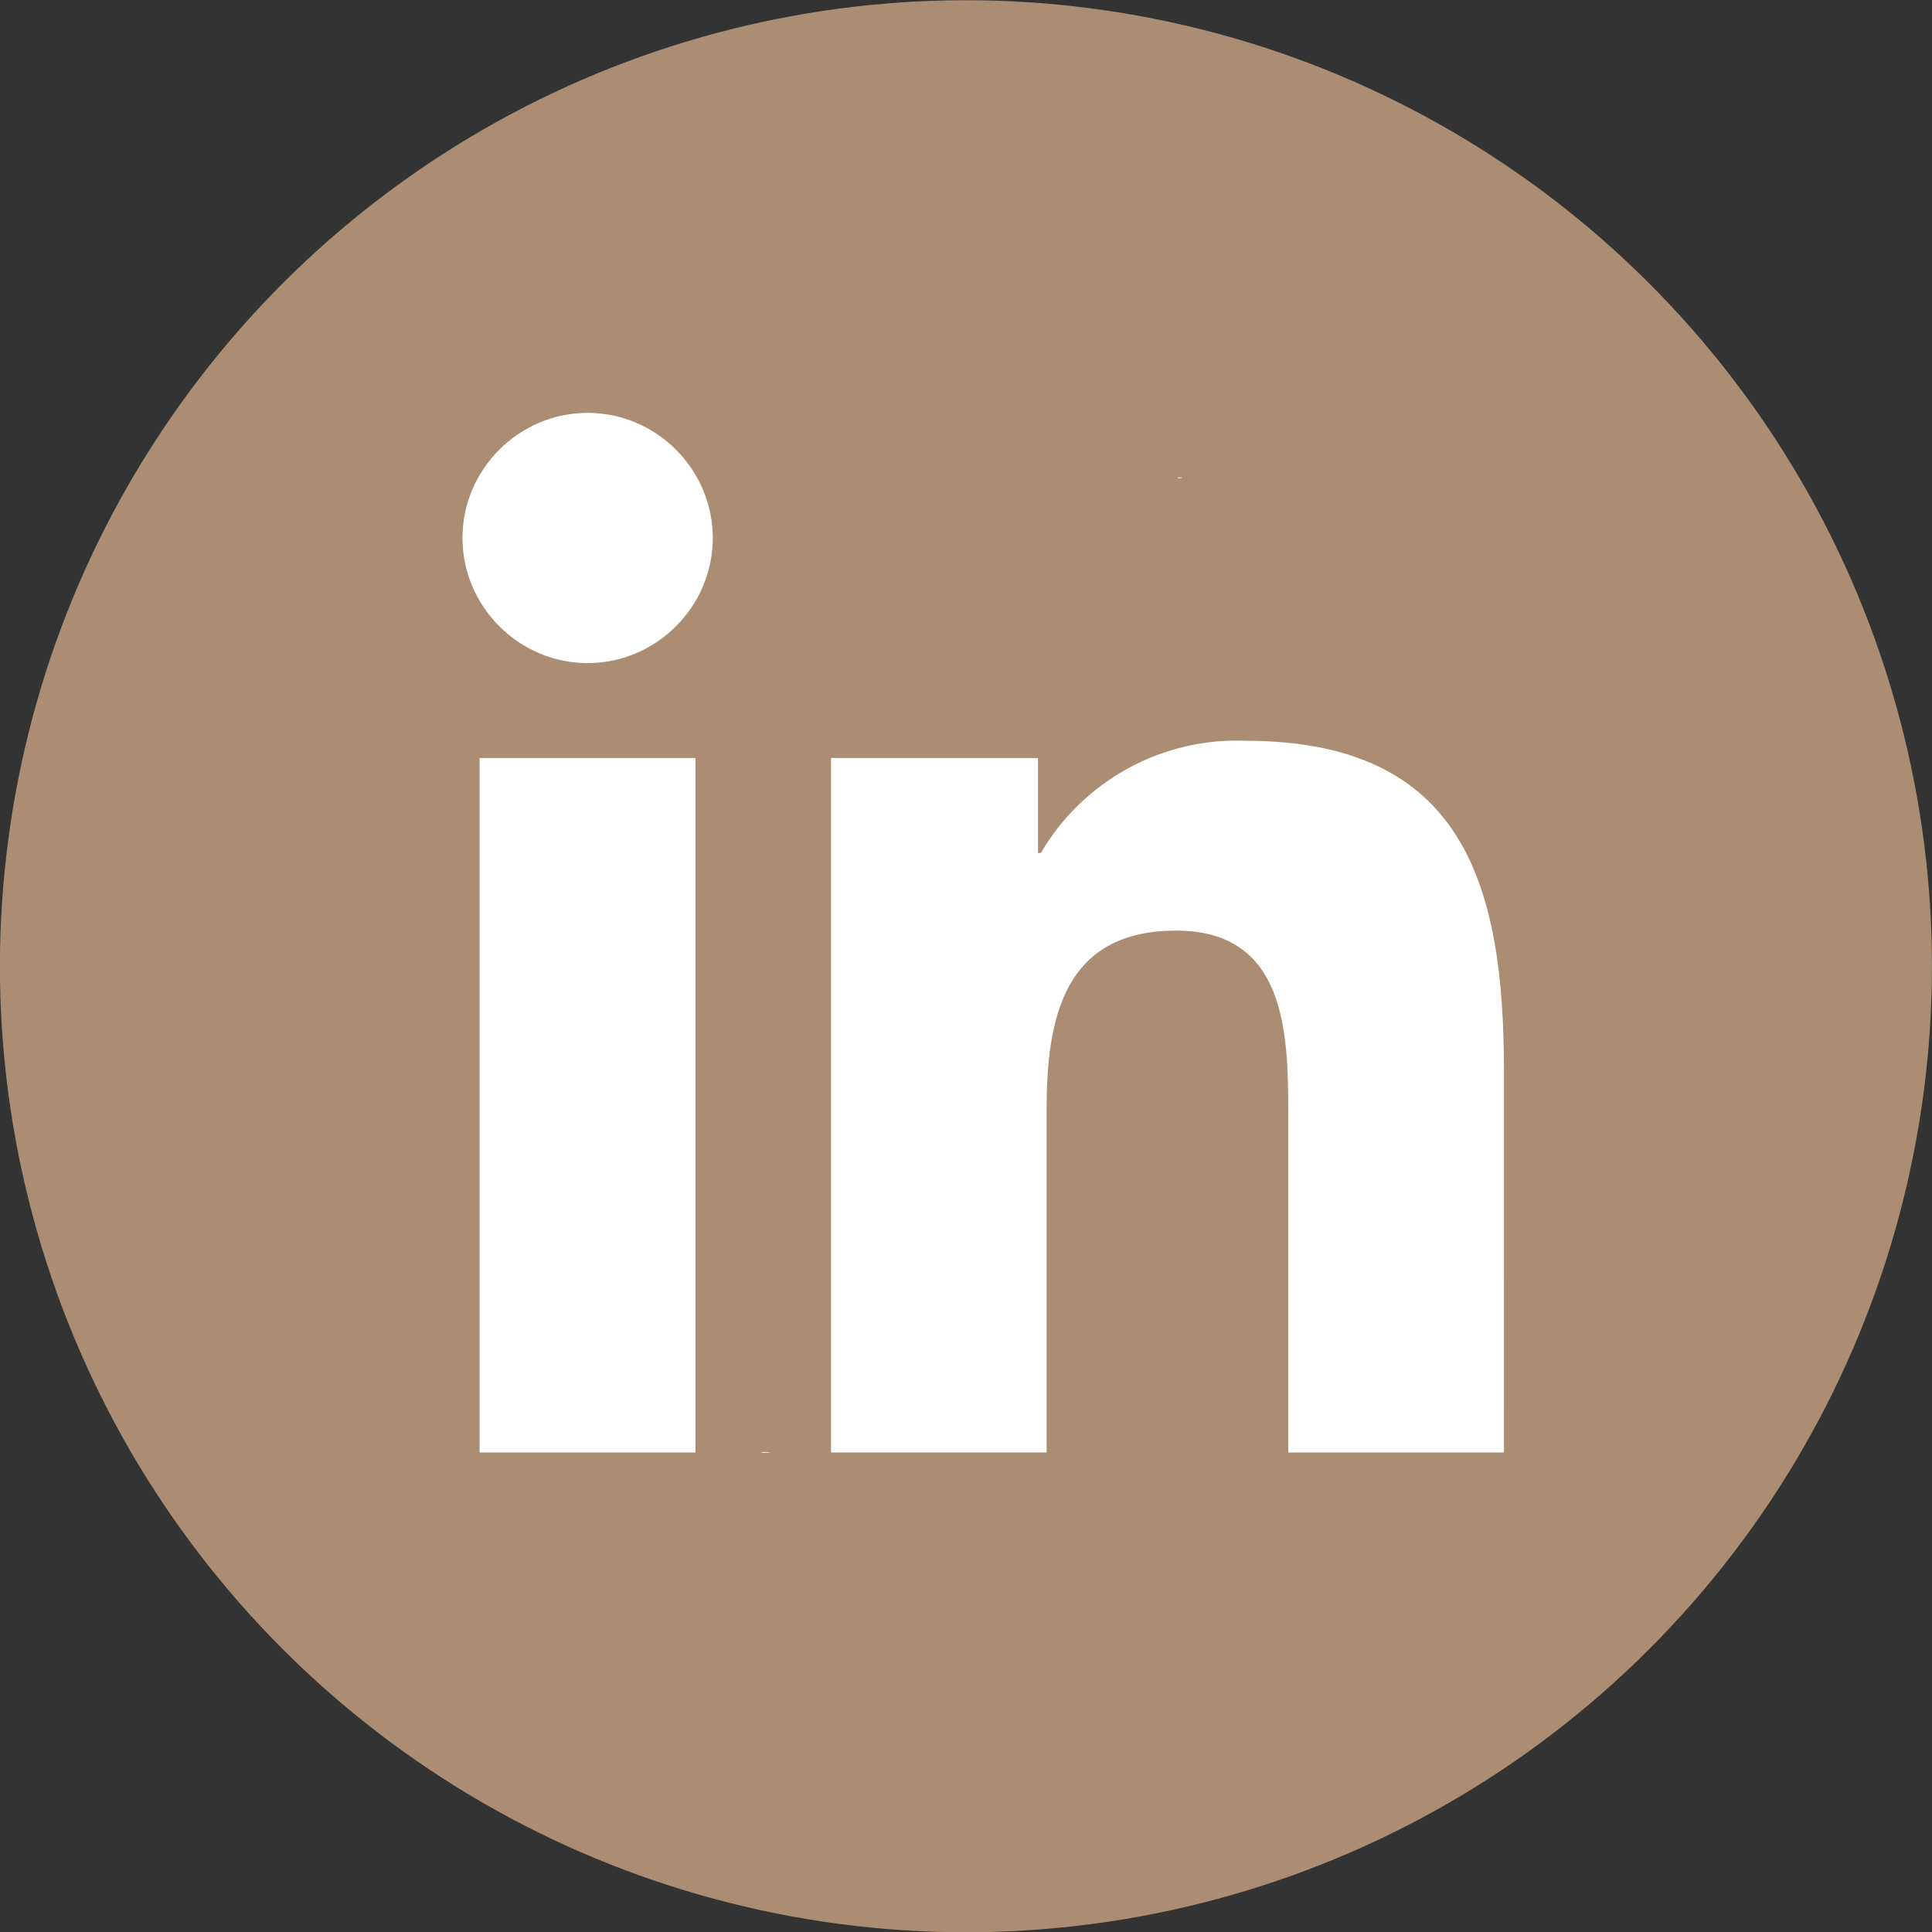 <?xml version="1.0" encoding="UTF-8" standalone="no"?>
<svg
   xmlns:dc="http://purl.org/dc/elements/1.1/"
   xmlns:cc="http://creativecommons.org/ns#"
   xmlns:rdf="http://www.w3.org/1999/02/22-rdf-syntax-ns#"
   xmlns:svg="http://www.w3.org/2000/svg"
   xmlns="http://www.w3.org/2000/svg"
   xmlns:sodipodi="http://sodipodi.sourceforge.net/DTD/sodipodi-0.dtd"
   xmlns:inkscape="http://www.inkscape.org/namespaces/inkscape"
   viewBox="0 0 63.74 63.74"
   version="1.1"
   id="svg21"
   sodipodi:docname="linkedin.svg"
   inkscape:version="1.0.2-2 (e86c870879, 2021-01-15)">
  <rect x="0" y="0" width="63.74" height="63.74" fill="#333333" stroke="none"/>
  <sodipodi:namedview
     pagecolor="#ffffff"
     bordercolor="#666666"
     borderopacity="1"
     objecttolerance="10"
     gridtolerance="10"
     guidetolerance="10"
     inkscape:pageopacity="0"
     inkscape:pageshadow="2"
     inkscape:window-width="1920"
     inkscape:window-height="1017"
     id="namedview23"
     showgrid="false"
     inkscape:zoom="2.6357075"
     inkscape:cx="-23.783767"
     inkscape:cy="-43.112196"
     inkscape:window-x="-8"
     inkscape:window-y="-8"
     inkscape:window-maximized="1"
     inkscape:current-layer="svg21" />
  <defs
     id="defs4">
    <style
       id="style2">.cls-1{fill:#ab8d74;}.cls-2,.cls-3{fill:#fff;}.cls-3{fill-rule:evenodd;}</style>
  </defs>
  <g
     id="Layer_2"
     data-name="Layer 2">
    <g
       id="regular">
      <g
         id="timer">
        <circle
           class="cls-1"
           cx="31.87"
           cy="31.87"
           r="31.87"
           transform="translate(-6 56.32) rotate(-77.84)"
           id="circle6" />
        <path
           class="cls-3"
           d="M23.78,47.9Z"
           id="path10" />
        <path
           class="cls-3"
           d="M23.78,47.9Z"
           id="path12" />
        <path
           class="cls-3"
           d="M25.1,47.93c0-.06.69,0,0,0C25.1,47.9,25.18,47.93,25.1,47.93Z"
           id="path14" />
        <path
           class="cls-3"
           d="M39,15.75a.12.12,0,0,1-.16,0Z"
           id="path16" />
      </g>
    </g>
  </g>
  <path
     id="rect859"
     style="opacity:1;fill:#ffffff;stroke-width:0.91;stroke-linecap:round;stroke-linejoin:round"
     d="m 19.387,13.621 c -2.265,0 -4.129,1.862 -4.129,4.127 0,2.265 1.864,4.129 4.129,4.129 2.264,-2.14e-4 4.129,-1.864 4.129,-4.129 -4.3e-4,-2.264 -1.864,-4.127 -4.129,-4.127 z m 21.691,10.817 c -2.753,-0.102 -5.347,1.324 -6.737,3.702 h -0.096 v -3.131 h -6.829 v 22.91 h 7.114 V 36.586 c 0,-2.989 0.566,-5.883 4.272,-5.883 3.653,0 3.7,3.42 3.7,6.077 v 11.141 h 7.115 l 0.002,-12.569 c 1e-6,-6.17 -1.33,-10.913 -8.54,-10.913 z m -25.255,0.57 v 22.912 h 7.121 V 25.009 Z" />
</svg>
